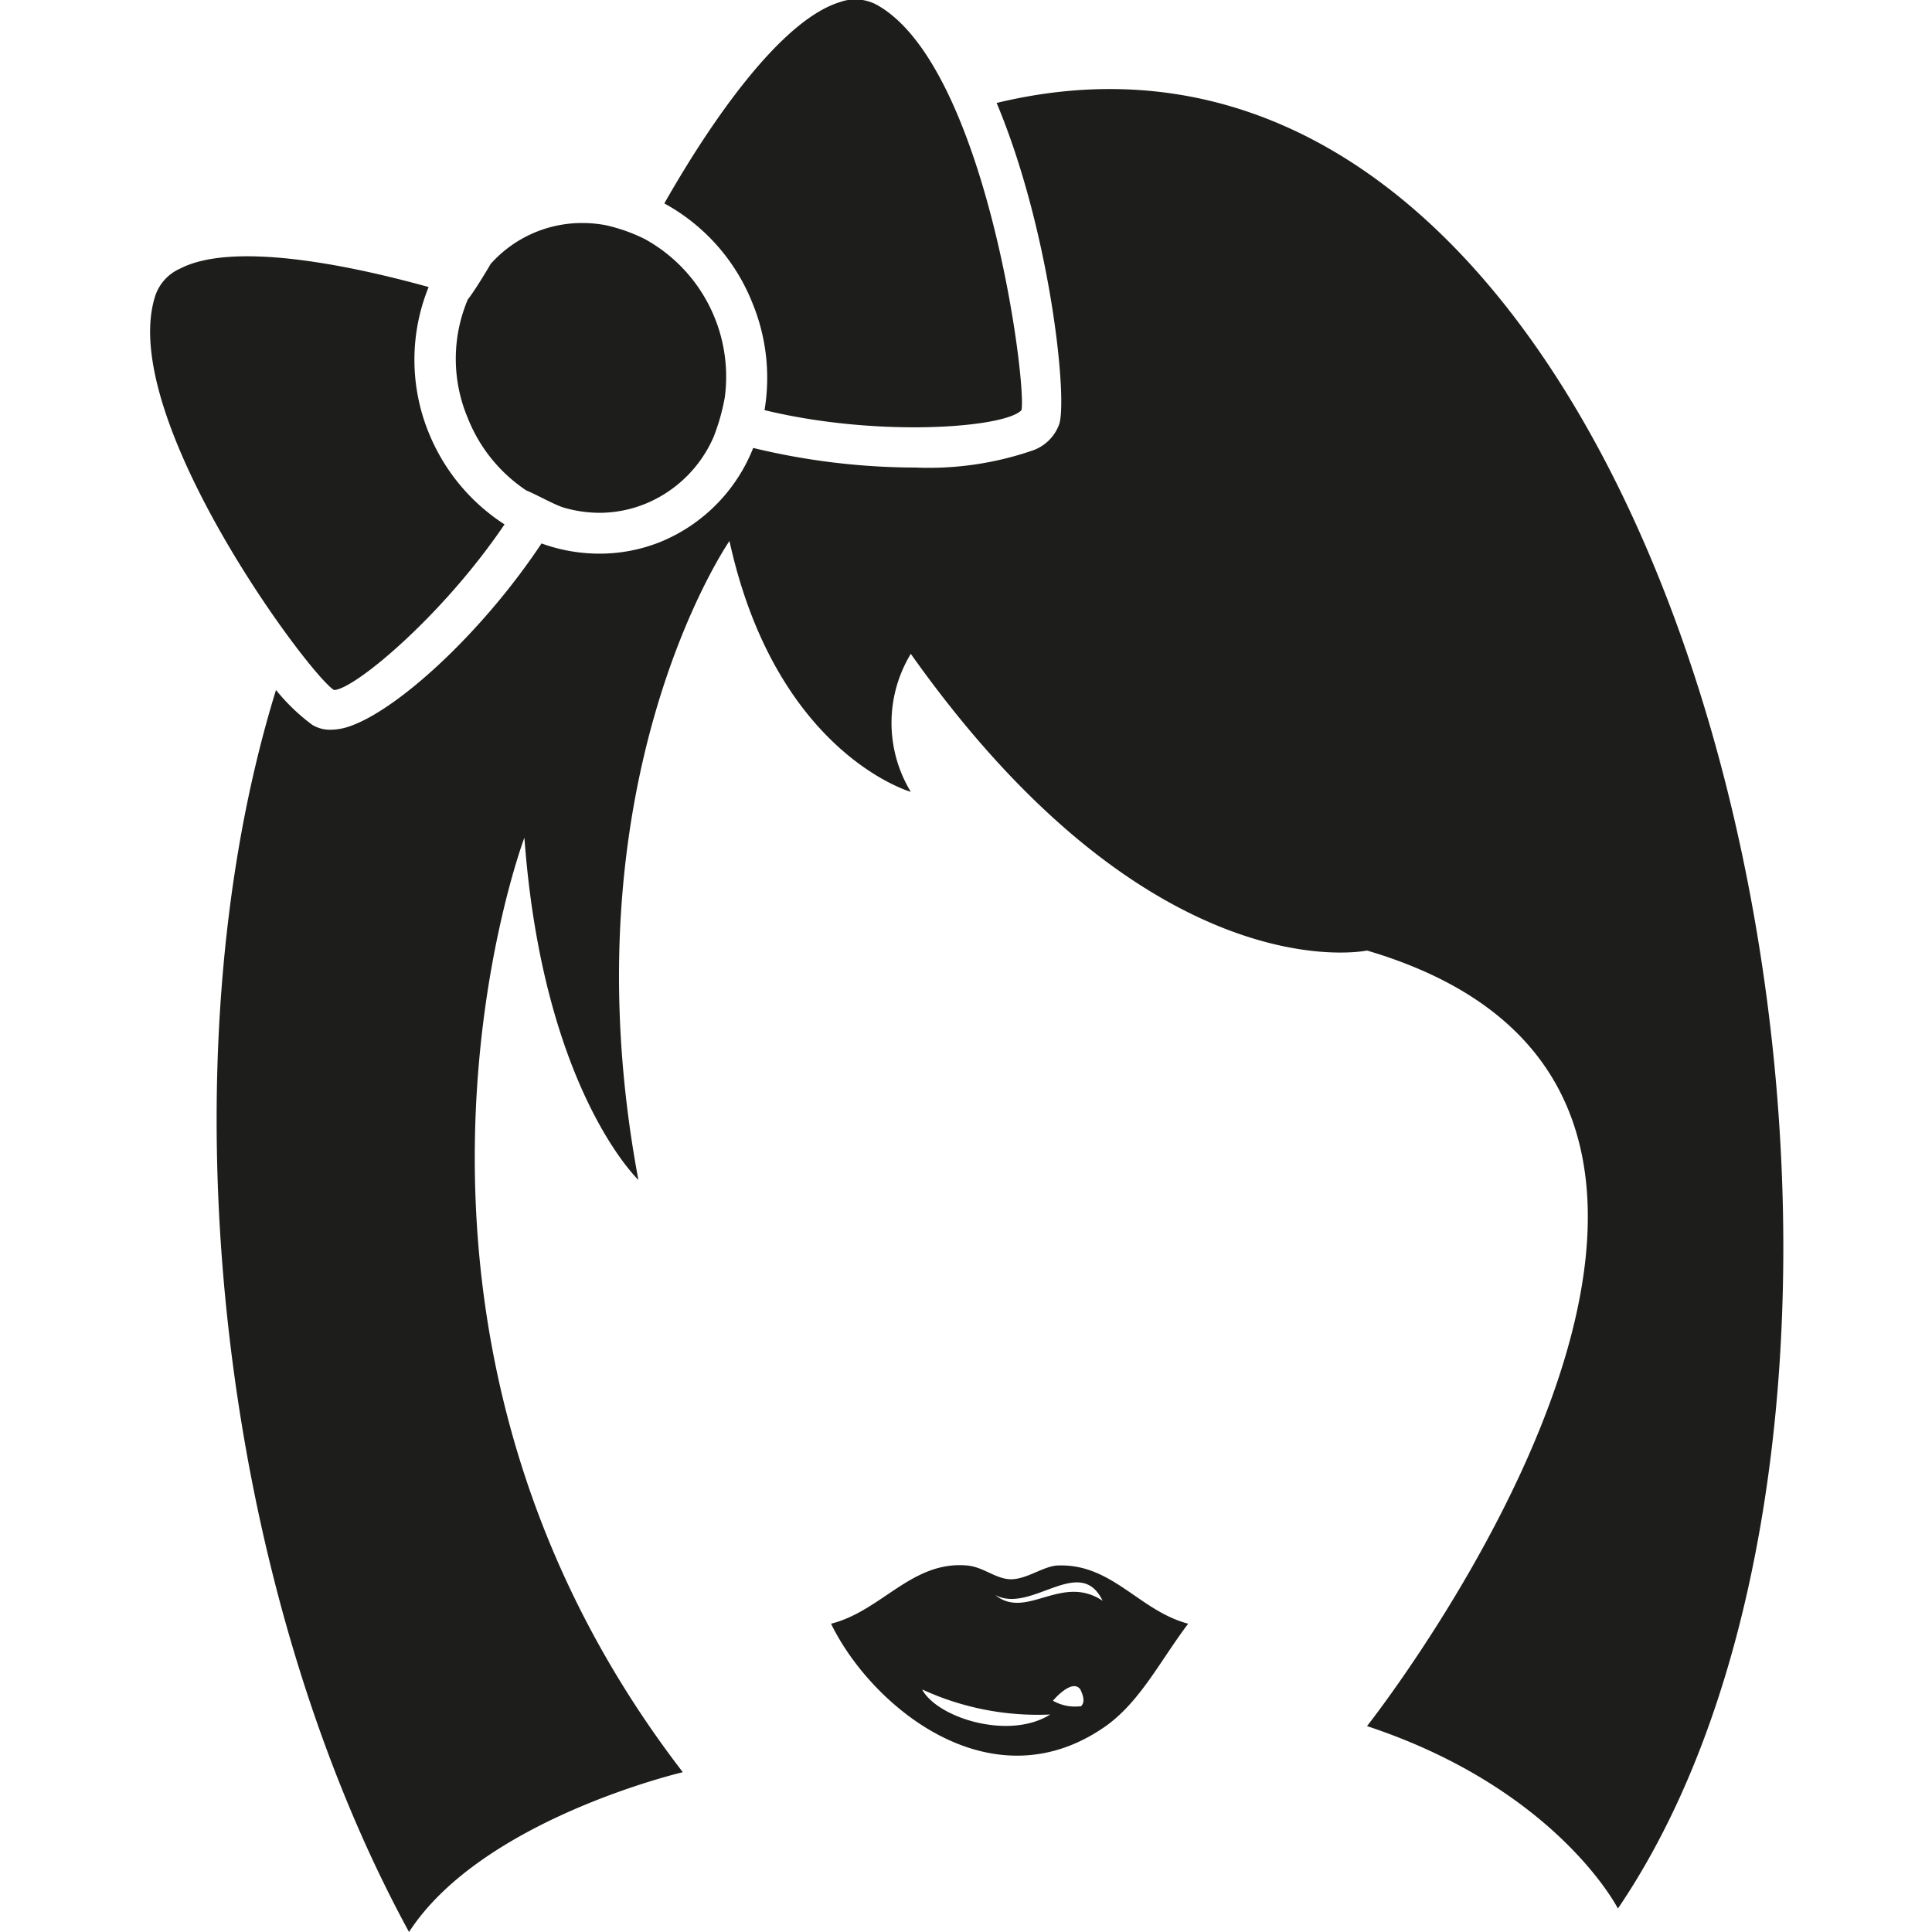<svg id="Ebene_1" data-name="Ebene 1" xmlns="http://www.w3.org/2000/svg" viewBox="0 0 70 70"><defs><style>.cls-1{fill:#1d1d1b;}</style></defs><title>icons_meineperfektewg</title><path class="cls-1" d="M36.64,57.22c-0.56,0-1-.45-1.61-0.5-2-.17-3.09,1.65-4.92,2.11,1.46,3,5.81,6.61,9.94,3.72,1.26-.89,2-2.4,3-3.72-1.78-.47-2.75-2.18-4.72-2.11C37.81,56.74,37.23,57.21,36.64,57.22Zm-3.21,4a10,10,0,0,0,4.62.9C36.58,63.05,34,62.26,33.42,61.23Zm5.72,0.6a1.61,1.61,0,0,1-1-.2s0.7-.84,1-0.4C39.14,61.23,39.4,61.66,39.14,61.84ZM39.95,58c-1.49-1-2.76.71-3.89-.21C37.36,58.49,39.13,56.29,39.95,58Z"/><path class="cls-1" d="M27.27,11a7.11,7.11,0,0,1,.43,3.86c4.13,1,8.72.64,9.31,0,0.2-1-1.28-12.37-5.18-14.65A1.65,1.65,0,0,0,30.42.08c-2.15.67-4.68,4.35-6.35,7.29A7.09,7.09,0,0,1,27.27,11Z"/><path class="cls-1" d="M19.07,17.77c0.41,0.17,1,.51,1.35.62a4.69,4.69,0,0,0,1.3.19,4.44,4.44,0,0,0,1.67-.33,4.59,4.59,0,0,0,2.47-2.43,7.59,7.59,0,0,0,.4-1.42,5.69,5.69,0,0,0-2.9-5.74,6.2,6.2,0,0,0-1.41-.5,4.62,4.62,0,0,0-.86-0.08,4.44,4.44,0,0,0-3.31,1.48c-0.18.31-.6,1-0.83,1.29a5.52,5.52,0,0,0,0,4.3A5.64,5.64,0,0,0,19.07,17.77Z"/><path class="cls-1" d="M36.11,3.73c1.9,4.53,2.56,10.47,2.28,11.6a1.57,1.57,0,0,1-1,1,11.57,11.57,0,0,1-4.23.61,25.13,25.13,0,0,1-5.87-.71,6.1,6.1,0,0,1-3.35,3.4,5.92,5.92,0,0,1-2.23.43,6.18,6.18,0,0,1-2.09-.37c-2.12,3.19-5.12,5.95-6.88,6.6a2.2,2.2,0,0,1-.76.15,1.23,1.23,0,0,1-.67-0.18A7.2,7.2,0,0,1,10,25C5.86,38.41,7.82,57.16,14.82,70c2.65-4.09,9.92-5.79,9.92-5.79C12.31,48.07,19,30.35,19,30.35c0.67,9.12,4.13,12.4,4.13,12.4-2.71-14.47,3.3-23.15,3.3-23.15C28.12,27.31,33,28.69,33,28.69a4.82,4.82,0,0,1,0-5c8.78,12.4,16.53,10.75,16.53,10.75,18,5.31,0,28.1,0,28.1,6.89,2.28,9.09,6.61,9.09,6.61C72.37,48.9,61.46-2.39,36.11,3.73Z"/><path class="cls-1" d="M12.1,25c0.71,0,3.91-2.65,6.18-6a7.14,7.14,0,0,1-2.75-3.33,7,7,0,0,1,0-5.27c-3.17-.88-7.16-1.62-9-0.67a1.65,1.65,0,0,0-.93,1.07C4.31,15.17,11.17,24.42,12.1,25Z"/></svg>